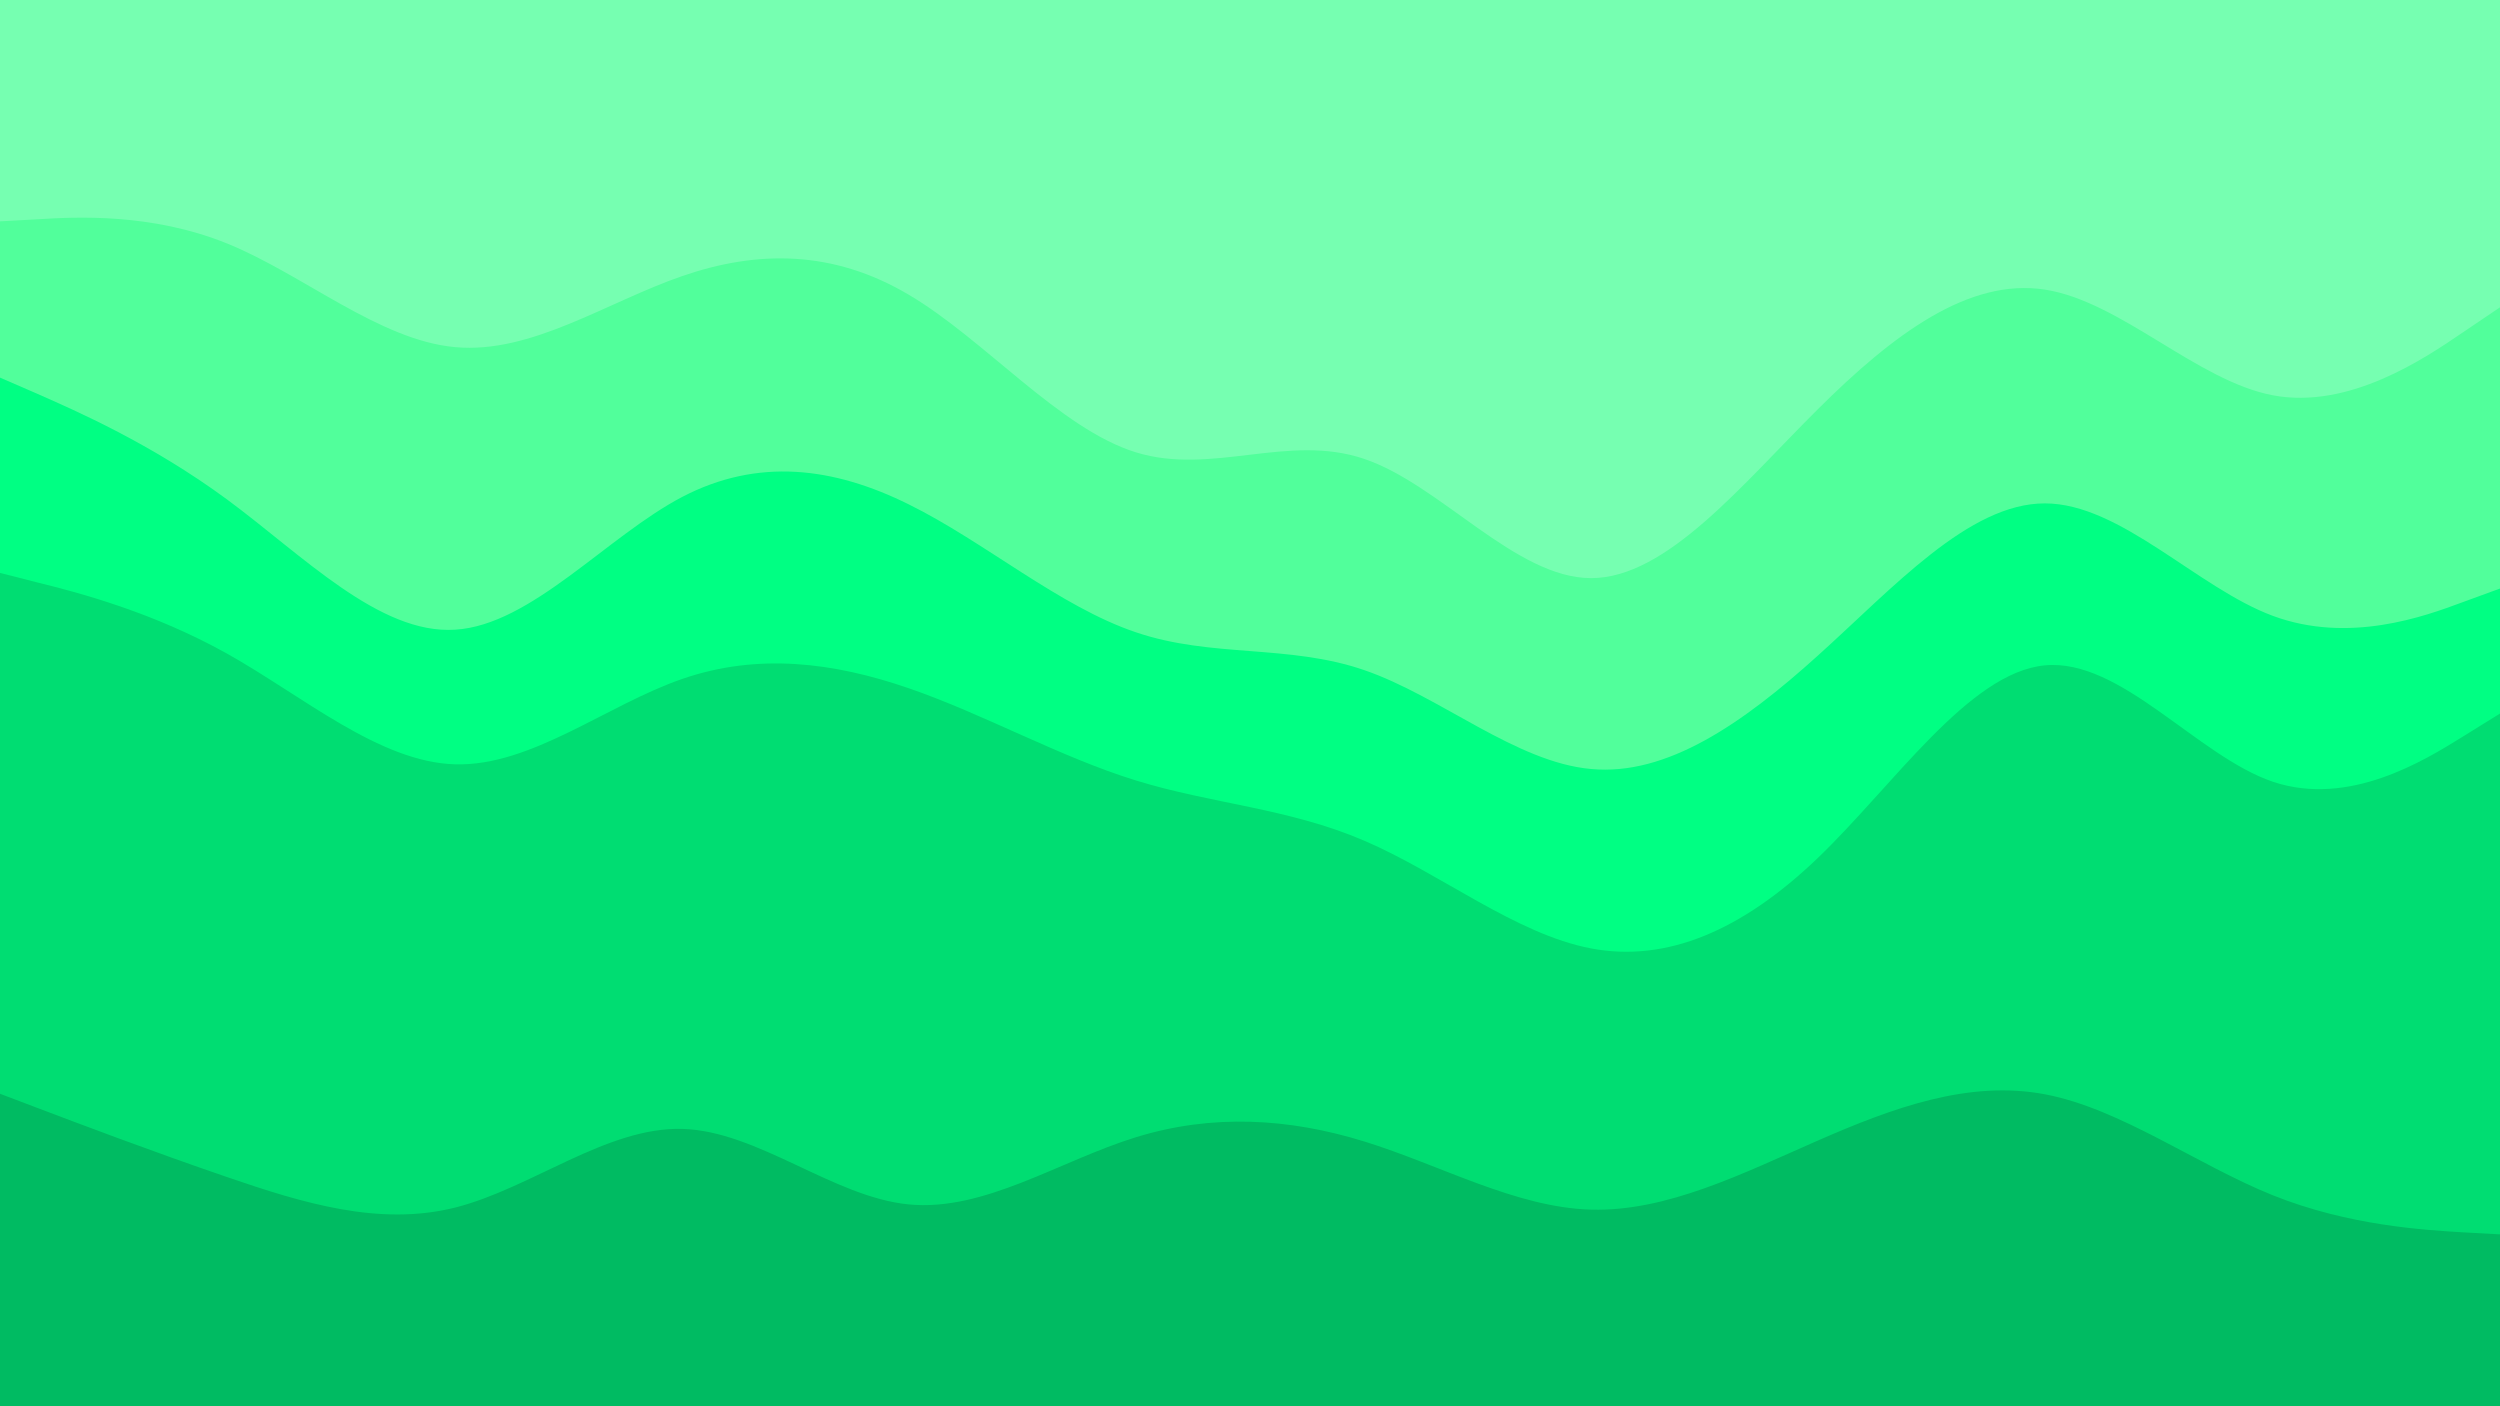 <svg id="visual" viewBox="0 0 960 540" width="960" height="540" xmlns="http://www.w3.org/2000/svg" xmlns:xlink="http://www.w3.org/1999/xlink" version="1.1"><path d="M0 87L14.5 86.2C29 85.3 58 83.7 87.2 95.5C116.3 107.3 145.7 132.7 174.8 135.3C204 138 233 118 262 108C291 98 320 98 349 115.2C378 132.3 407 166.7 436.2 175.7C465.3 184.7 494.7 168.3 523.8 178.2C553 188 582 224 611 224C640 224 669 188 698 159.2C727 130.3 756 108.7 785.2 113.2C814.3 117.7 843.7 148.3 872.8 153.8C902 159.3 931 139.7 945.5 129.8L960 120L960 0L945.5 0C931 0 902 0 872.8 0C843.7 0 814.3 0 785.2 0C756 0 727 0 698 0C669 0 640 0 611 0C582 0 553 0 523.8 0C494.7 0 465.3 0 436.2 0C407 0 378 0 349 0C320 0 291 0 262 0C233 0 204 0 174.8 0C145.7 0 116.3 0 87.2 0C58 0 29 0 14.5 0L0 0Z" fill="#76ffb1"></path><path d="M0 147L14.5 153.3C29 159.7 58 172.3 87.2 193.8C116.3 215.3 145.7 245.7 174.8 243.8C204 242 233 208 262 192.8C291 177.7 320 181.3 349 195.7C378 210 407 235 436.2 244.8C465.3 254.7 494.7 249.3 523.8 259.3C553 269.3 582 294.7 611 297.3C640 300 669 280 698 253.8C727 227.7 756 195.3 785.2 195.3C814.3 195.3 843.7 227.7 872.8 238.5C902 249.3 931 238.7 945.5 233.3L960 228L960 118L945.5 127.8C931 137.7 902 157.3 872.8 151.8C843.7 146.3 814.3 115.7 785.2 111.2C756 106.7 727 128.3 698 157.2C669 186 640 222 611 222C582 222 553 186 523.8 176.2C494.7 166.3 465.3 182.7 436.2 173.7C407 164.7 378 130.3 349 113.2C320 96 291 96 262 106C233 116 204 136 174.8 133.3C145.7 130.7 116.3 105.3 87.2 93.5C58 81.7 29 83.3 14.5 84.2L0 85Z" fill="#51ff9b"></path><path d="M0 222L14.5 225.7C29 229.3 58 236.7 87.2 253C116.3 269.3 145.7 294.7 174.8 295.5C204 296.3 233 272.7 262 262.7C291 252.7 320 256.3 349 266.3C378 276.3 407 292.7 436.2 301.7C465.3 310.7 494.7 312.3 523.8 324.8C553 337.3 582 360.7 611 366.2C640 371.7 669 359.3 698 331.5C727 303.7 756 260.3 785.2 257.5C814.3 254.7 843.7 292.3 872.8 302.2C902 312 931 294 945.5 285L960 276L960 226L945.5 231.3C931 236.7 902 247.3 872.8 236.5C843.7 225.7 814.3 193.3 785.2 193.3C756 193.3 727 225.7 698 251.8C669 278 640 298 611 295.3C582 292.7 553 267.3 523.8 257.3C494.7 247.3 465.3 252.7 436.2 242.8C407 233 378 208 349 193.7C320 179.3 291 175.7 262 190.8C233 206 204 240 174.8 241.8C145.7 243.7 116.3 213.3 87.2 191.8C58 170.3 29 157.7 14.5 151.3L0 145Z" fill="#00ff83"></path><path d="M0 422L14.5 427.5C29 433 58 444 87.2 454C116.3 464 145.7 473 174.8 465.7C204 458.3 233 434.7 262 435.5C291 436.3 320 461.7 349 464.5C378 467.3 407 447.7 436.2 438.7C465.3 429.7 494.7 431.3 523.8 440.3C553 449.3 582 465.7 611 466.5C640 467.3 669 452.7 698 440C727 427.3 756 416.7 785.2 422.2C814.3 427.7 843.7 449.3 872.8 461C902 472.7 931 474.3 945.5 475.2L960 476L960 274L945.5 283C931 292 902 310 872.8 300.2C843.7 290.3 814.3 252.7 785.2 255.5C756 258.3 727 301.7 698 329.5C669 357.3 640 369.7 611 364.2C582 358.7 553 335.3 523.8 322.8C494.7 310.3 465.3 308.7 436.2 299.7C407 290.7 378 274.3 349 264.3C320 254.3 291 250.7 262 260.7C233 270.7 204 294.3 174.8 293.5C145.7 292.7 116.3 267.3 87.2 251C58 234.7 29 227.3 14.5 223.7L0 220Z" fill="#00dd72"></path><path d="M0 541L14.5 541C29 541 58 541 87.2 541C116.3 541 145.7 541 174.8 541C204 541 233 541 262 541C291 541 320 541 349 541C378 541 407 541 436.2 541C465.3 541 494.7 541 523.8 541C553 541 582 541 611 541C640 541 669 541 698 541C727 541 756 541 785.2 541C814.3 541 843.7 541 872.8 541C902 541 931 541 945.5 541L960 541L960 474L945.5 473.2C931 472.3 902 470.7 872.8 459C843.7 447.3 814.3 425.7 785.2 420.2C756 414.7 727 425.3 698 438C669 450.7 640 465.3 611 464.5C582 463.7 553 447.3 523.8 438.3C494.7 429.3 465.3 427.7 436.2 436.7C407 445.7 378 465.3 349 462.5C320 459.7 291 434.3 262 433.5C233 432.7 204 456.3 174.8 463.7C145.7 471 116.3 462 87.2 452C58 442 29 431 14.5 425.5L0 420Z" fill="#00bb62"></path></svg>